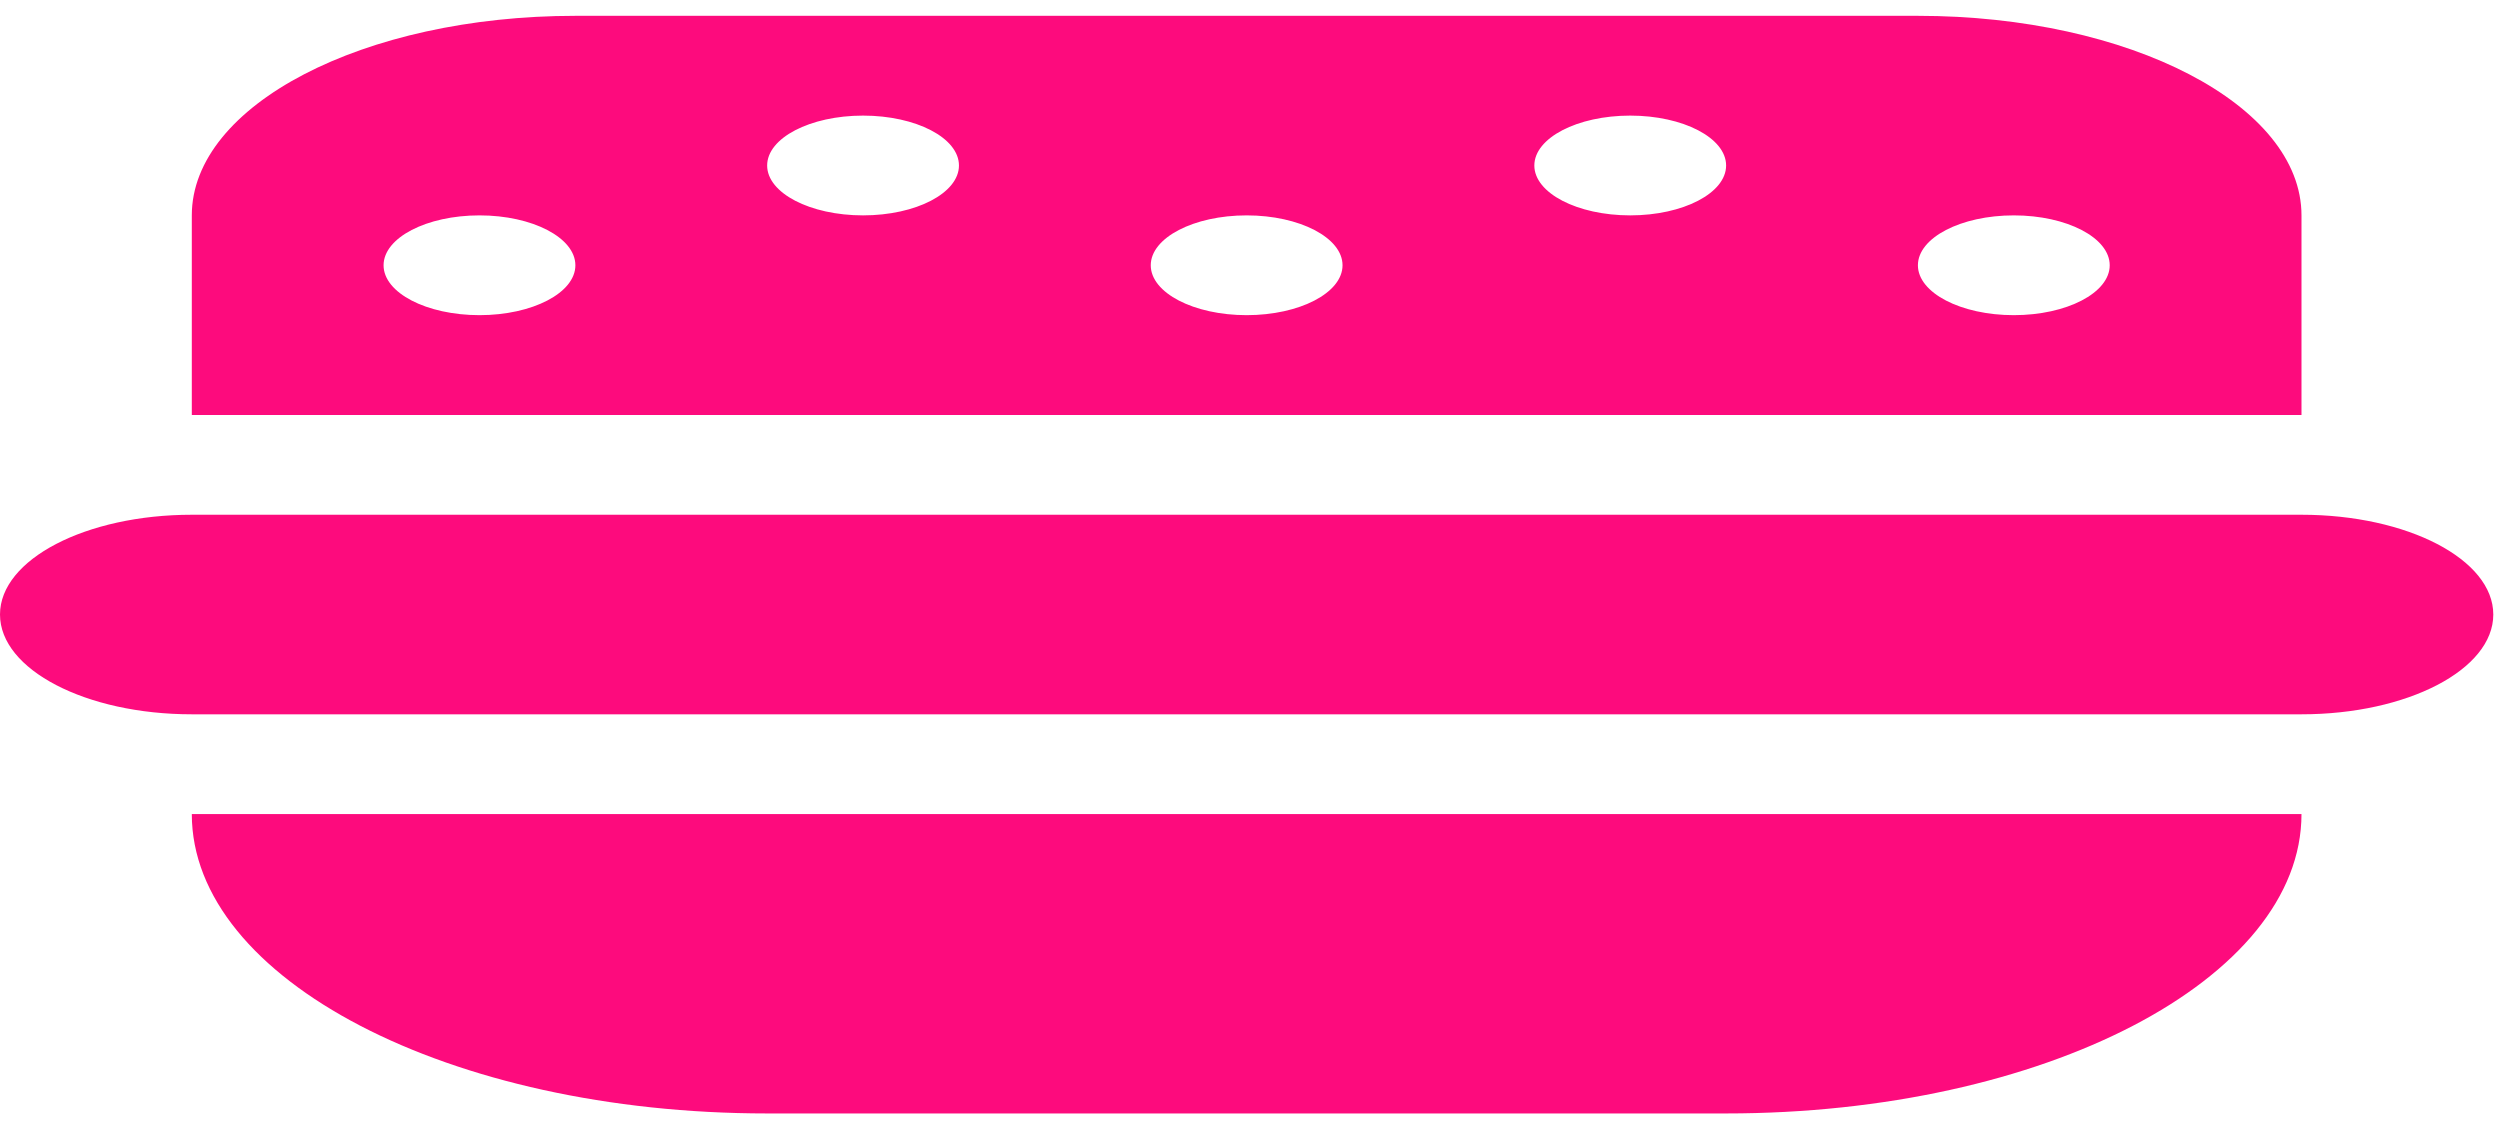 <svg width="79" height="36" viewBox="0 0 79 36" fill="none" xmlns="http://www.w3.org/2000/svg">
<path fill-rule="evenodd" clip-rule="evenodd" d="M78.788 19.419C78.788 21.16 76.075 22.572 72.727 22.572H6.061C2.713 22.572 0 21.16 0 19.419C0 17.677 2.713 16.266 6.061 16.266H72.727C76.075 16.266 78.788 17.677 78.788 19.419ZM15.152 25.725H6.061C6.061 30.95 14.201 35.185 24.242 35.185H54.545C64.587 35.185 72.727 30.95 72.727 25.725H15.152ZM12.121 13.113H6.061V6.806C6.061 3.323 11.487 0.5 18.182 0.5H60.606C67.301 0.5 72.727 3.323 72.727 6.806V13.113H12.121ZM60.606 8.383C60.606 9.253 61.963 9.959 63.636 9.959C65.31 9.959 66.667 9.253 66.667 8.383C66.667 7.512 65.31 6.806 63.636 6.806C61.963 6.806 60.606 7.512 60.606 8.383ZM48.485 5.23C48.485 6.1 49.842 6.806 51.515 6.806C53.188 6.806 54.545 6.1 54.545 5.23C54.545 4.359 53.188 3.653 51.515 3.653C49.842 3.653 48.485 4.359 48.485 5.23ZM36.364 8.383C36.364 9.253 37.721 9.959 39.394 9.959C41.067 9.959 42.424 9.253 42.424 8.383C42.424 7.512 41.067 6.806 39.394 6.806C37.721 6.806 36.364 7.512 36.364 8.383ZM24.242 5.23C24.242 6.1 25.599 6.806 27.273 6.806C28.946 6.806 30.303 6.1 30.303 5.23C30.303 4.359 28.946 3.653 27.273 3.653C25.599 3.653 24.242 4.359 24.242 5.23ZM12.121 8.383C12.121 9.253 13.478 9.959 15.152 9.959C16.825 9.959 18.182 9.253 18.182 8.383C18.182 7.512 16.825 6.806 15.152 6.806C13.478 6.806 12.121 7.512 12.121 8.383Z" fill="#FD0B7D"/>
</svg>
